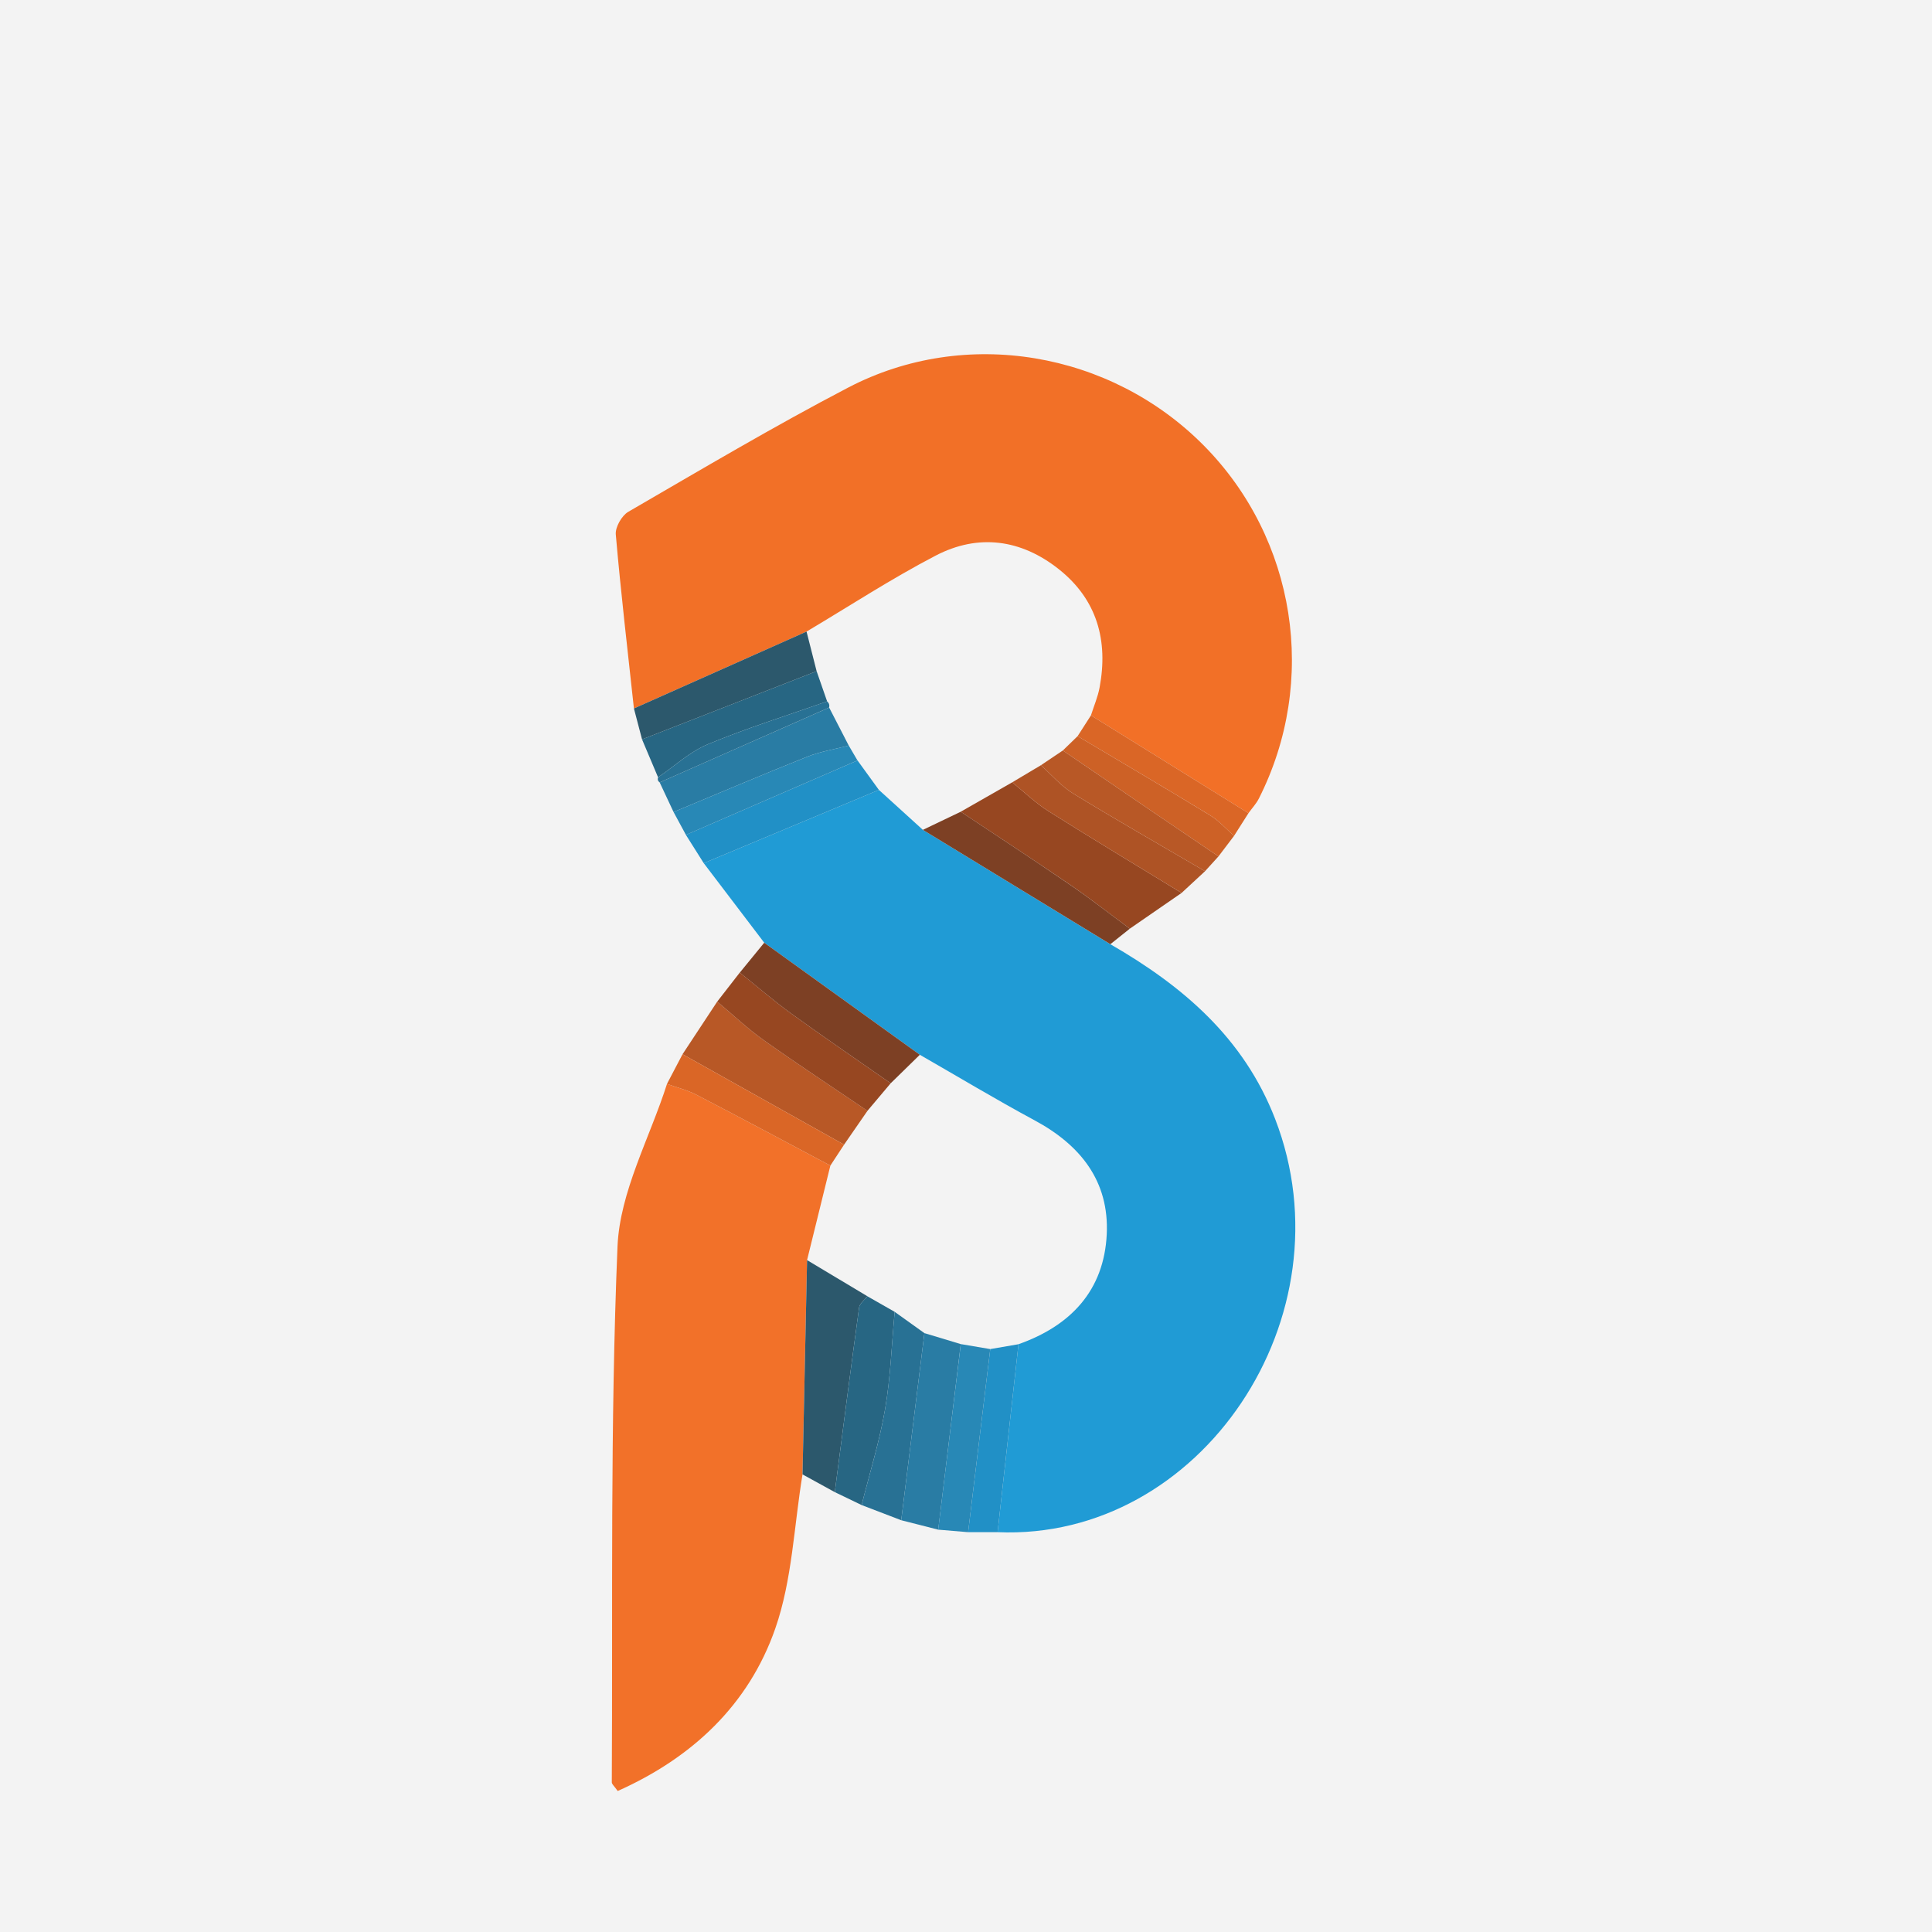 <?xml version="1.0" encoding="UTF-8"?>
<svg width="60px" height="60px" viewBox="0 0 60 60" version="1.1" xmlns="http://www.w3.org/2000/svg" xmlns:xlink="http://www.w3.org/1999/xlink">
    <!-- Generator: Sketch 51.2 (57519) - http://www.bohemiancoding.com/sketch -->
    <title>brand-logo_name_payment-solutions</title>
    <desc>Created with Sketch.</desc>
    <defs></defs>
    <g id="Page-1" stroke="none" stroke-width="1" fill="none" fill-rule="evenodd">
        <g id="brand-logo_name_payment-solutions">
            <rect id="Rectangle" fill="#F3F3F3" x="0" y="0" width="60" height="60"></rect>
            <g id="Group-52" transform="translate(19, 11)">
                <path d="M15.484,18.324 C17.732,19.62 19.626,21.231 20.6,23.748 C22.972,29.881 18.3,36.855 11.981,36.583 C12.197,34.637 12.414,32.691 12.63,30.746 C14.25,30.174 15.287,29.078 15.371,27.331 C15.45,25.681 14.554,24.558 13.127,23.791 C11.924,23.143 10.752,22.437 9.566,21.757 C7.955,20.597 6.345,19.437 4.734,18.277 C4.108,17.453 3.481,16.63 2.855,15.806 C4.668,15.048 6.482,14.289 8.295,13.531 C8.75,13.945 9.206,14.358 9.661,14.772 C11.602,15.956 13.543,17.14 15.484,18.324" id="Fill-1" fill="#209BD5"></path>
                <path d="M0.687,11.002 C0.492,9.202 0.281,7.403 0.124,5.599 C0.104,5.372 0.309,5.012 0.513,4.894 C2.776,3.582 5.027,2.244 7.344,1.035 C10.983,-0.863 15.494,-0.085 18.387,2.838 C21.251,5.733 21.942,10.149 20.096,13.798 C20.013,13.962 19.881,14.102 19.772,14.254 C18.142,13.241 16.511,12.229 14.88,11.217 C14.971,10.929 15.094,10.646 15.149,10.35 C15.421,8.895 15.072,7.625 13.89,6.683 C12.717,5.748 11.384,5.564 10.056,6.256 C8.683,6.971 7.381,7.822 6.049,8.614 C4.261,9.41 2.474,10.206 0.687,11.002" id="Fill-4" fill="#F27027"></path>
                <path d="M5.923,34.789 C5.658,36.387 5.604,38.061 5.079,39.57 C4.251,41.95 2.49,43.592 0.183,44.621 C0.077,44.469 -0,44.41 0,44.352 C0.031,38.806 -0.053,33.254 0.177,27.716 C0.248,26.013 1.177,24.346 1.714,22.662 C2.02,22.773 2.344,22.851 2.631,23 C4.022,23.722 5.404,24.464 6.788,25.198 C6.546,26.177 6.305,27.156 6.064,28.134 C6.017,30.352 5.971,32.57 5.923,34.789" id="Fill-6" fill="#F27129"></path>
                <path d="M17.695,16.731 C17.159,17.101 16.623,17.471 16.087,17.841 C15.477,17.39 14.879,16.92 14.254,16.491 C13.124,15.718 11.977,14.968 10.836,14.209 L12.435,13.296 C12.81,13.599 13.161,13.94 13.566,14.195 C14.932,15.057 16.317,15.888 17.695,16.731" id="Fill-8" fill="#974721"></path>
                <path d="M5.923,34.789 C5.971,32.57 6.017,30.352 6.064,28.134 C6.687,28.507 7.311,28.882 7.936,29.255 C7.847,29.373 7.698,29.482 7.68,29.609 C7.418,31.518 7.174,33.428 6.925,35.339 C6.591,35.156 6.258,34.972 5.923,34.789" id="Fill-10" fill="#2C586C"></path>
                <path d="M2.197,21.74 C2.556,21.195 2.914,20.651 3.274,20.106 C3.755,20.508 4.212,20.944 4.722,21.306 C5.78,22.057 6.865,22.769 7.94,23.498 C7.698,23.848 7.456,24.198 7.214,24.548 C5.541,23.612 3.869,22.676 2.197,21.74" id="Fill-12" fill="#B85826"></path>
                <path d="M10.837,14.209 C11.976,14.968 13.123,15.718 14.253,16.492 C14.879,16.92 15.476,17.39 16.087,17.841 C15.886,18.002 15.685,18.162 15.484,18.323 C13.543,17.14 11.602,15.956 9.661,14.772 C10.053,14.584 10.445,14.397 10.837,14.209" id="Fill-14" fill="#7D4024"></path>
                <path d="M6.925,35.339 C7.174,33.429 7.418,31.518 7.68,29.609 C7.698,29.482 7.848,29.373 7.936,29.256 C8.219,29.417 8.502,29.578 8.785,29.74 C8.692,30.746 8.658,31.764 8.488,32.757 C8.315,33.764 8.007,34.748 7.759,35.741 L6.925,35.339 Z" id="Fill-16" fill="#276683"></path>
                <path d="M7.939,23.498 C6.865,22.769 5.78,22.057 4.722,21.306 C4.212,20.944 3.755,20.508 3.274,20.106 C3.508,19.806 3.741,19.506 3.975,19.204 C4.509,19.632 5.027,20.082 5.581,20.483 C6.597,21.218 7.634,21.924 8.661,22.642 C8.421,22.927 8.18,23.213 7.939,23.498" id="Fill-18" fill="#974721"></path>
                <path d="M8.661,22.642 C7.634,21.924 6.597,21.218 5.581,20.483 C5.027,20.082 4.509,19.632 3.975,19.205 C4.228,18.896 4.481,18.586 4.734,18.277 C6.345,19.437 7.955,20.597 9.566,21.757 C9.264,22.052 8.963,22.347 8.661,22.642" id="Fill-20" fill="#7D4024"></path>
                <path d="M7.759,35.741 C8.008,34.748 8.316,33.764 8.488,32.757 C8.658,31.764 8.691,30.746 8.785,29.74 C9.092,29.96 9.4,30.181 9.708,30.401 C9.468,32.338 9.228,34.275 8.988,36.212 C8.579,36.055 8.169,35.898 7.759,35.741" id="Fill-22" fill="#287194"></path>
                <path d="M2.197,21.74 C3.869,22.676 5.541,23.612 7.214,24.548 C7.072,24.765 6.93,24.982 6.788,25.198 C5.403,24.464 4.023,23.722 2.631,23 C2.344,22.851 2.02,22.773 1.713,22.662 C1.875,22.354 2.035,22.047 2.197,21.74" id="Fill-24" fill="#DA6626"></path>
                <path d="M8.988,36.212 C9.228,34.275 9.468,32.338 9.708,30.401 C10.085,30.515 10.461,30.628 10.837,30.742 L10.137,36.505 C9.754,36.407 9.371,36.31 8.988,36.212" id="Fill-26" fill="#297CA4"></path>
                <path d="M14.88,11.217 C16.511,12.229 18.142,13.241 19.772,14.254 C19.623,14.489 19.474,14.724 19.325,14.958 C19.079,14.744 18.857,14.489 18.582,14.321 C17.217,13.488 15.839,12.679 14.466,11.862 C14.604,11.647 14.742,11.432 14.88,11.217" id="Fill-28" fill="#DA6626"></path>
                <path d="M12.63,30.746 C12.414,32.691 12.197,34.637 11.981,36.583 C11.676,36.583 11.371,36.583 11.066,36.583 C11.296,34.688 11.524,32.792 11.753,30.897 C12.046,30.847 12.338,30.796 12.63,30.746" id="Fill-30" fill="#2190C6"></path>
                <path d="M17.695,16.731 C16.317,15.888 14.932,15.057 13.566,14.195 C13.161,13.94 12.81,13.599 12.435,13.296 C12.732,13.12 13.029,12.942 13.326,12.765 C13.657,13.061 13.953,13.414 14.326,13.642 C15.678,14.47 17.056,15.255 18.424,16.056 C18.181,16.281 17.938,16.506 17.695,16.731" id="Fill-32" fill="#AE5325"></path>
                <path d="M1.437,13.141 C1.271,12.747 1.105,12.354 0.939,11.962 C2.746,11.256 4.553,10.549 6.361,9.844 C6.47,10.157 6.578,10.469 6.687,10.782 C5.451,11.218 4.197,11.61 2.988,12.111 C2.425,12.344 1.951,12.79 1.437,13.141" id="Fill-34" fill="#276683"></path>
                <path d="M11.753,30.897 C11.524,32.792 11.295,34.688 11.066,36.583 L10.136,36.505 L10.838,30.742 C11.143,30.793 11.448,30.845 11.753,30.897" id="Fill-36" fill="#2888B6"></path>
                <path d="M1.918,14.218 C1.774,13.912 1.631,13.606 1.487,13.299 C3.241,12.524 4.995,11.749 6.75,10.974 C6.953,11.367 7.156,11.761 7.359,12.155 C6.926,12.268 6.477,12.338 6.065,12.502 C4.676,13.056 3.3,13.644 1.918,14.218" id="Fill-38" fill="#297CA4"></path>
                <path d="M6.361,9.844 C4.553,10.55 2.746,11.256 0.939,11.962 C0.855,11.642 0.771,11.322 0.687,11.002 C2.474,10.206 4.261,9.41 6.048,8.614 C6.153,9.025 6.256,9.434 6.361,9.844" id="Fill-40" fill="#2C586C"></path>
                <path d="M8.295,13.531 C6.482,14.289 4.668,15.048 2.855,15.806 C2.67,15.513 2.486,15.221 2.301,14.928 C4.077,14.157 5.854,13.387 7.631,12.616 L8.295,13.531 Z" id="Fill-42" fill="#2190C6"></path>
                <path d="M14.466,11.862 C15.839,12.679 17.217,13.489 18.581,14.321 C18.857,14.489 19.079,14.743 19.325,14.958 C19.164,15.171 19.002,15.383 18.841,15.596 C18.17,15.142 17.499,14.688 16.829,14.232 C15.888,13.592 14.948,12.949 14.007,12.307 C14.16,12.158 14.313,12.01 14.466,11.862" id="Fill-44" fill="#CD6126"></path>
                <path d="M7.63,12.616 C5.854,13.387 4.078,14.157 2.302,14.928 L1.918,14.218 C3.299,13.644 4.676,13.056 6.066,12.502 C6.477,12.338 6.927,12.267 7.359,12.154 C7.449,12.308 7.54,12.462 7.63,12.616" id="Fill-46" fill="#2888B6"></path>
                <path d="M14.007,12.307 C14.948,12.949 15.888,13.592 16.829,14.232 C17.499,14.689 18.17,15.141 18.841,15.596 C18.702,15.749 18.563,15.902 18.423,16.056 C17.056,15.255 15.678,14.47 14.326,13.642 C13.953,13.414 13.657,13.061 13.326,12.765 C13.553,12.612 13.78,12.459 14.007,12.307" id="Fill-48" fill="#B85826"></path>
                <path d="M6.75,10.973 C4.996,11.748 3.241,12.524 1.487,13.299 C1.431,13.259 1.415,13.205 1.437,13.141 C1.951,12.79 2.425,12.344 2.988,12.111 C4.197,11.61 5.451,11.218 6.687,10.782 C6.746,10.833 6.767,10.897 6.75,10.973" id="Fill-50" fill="#287194"></path>
            </g>
        </g>
    </g>
</svg>